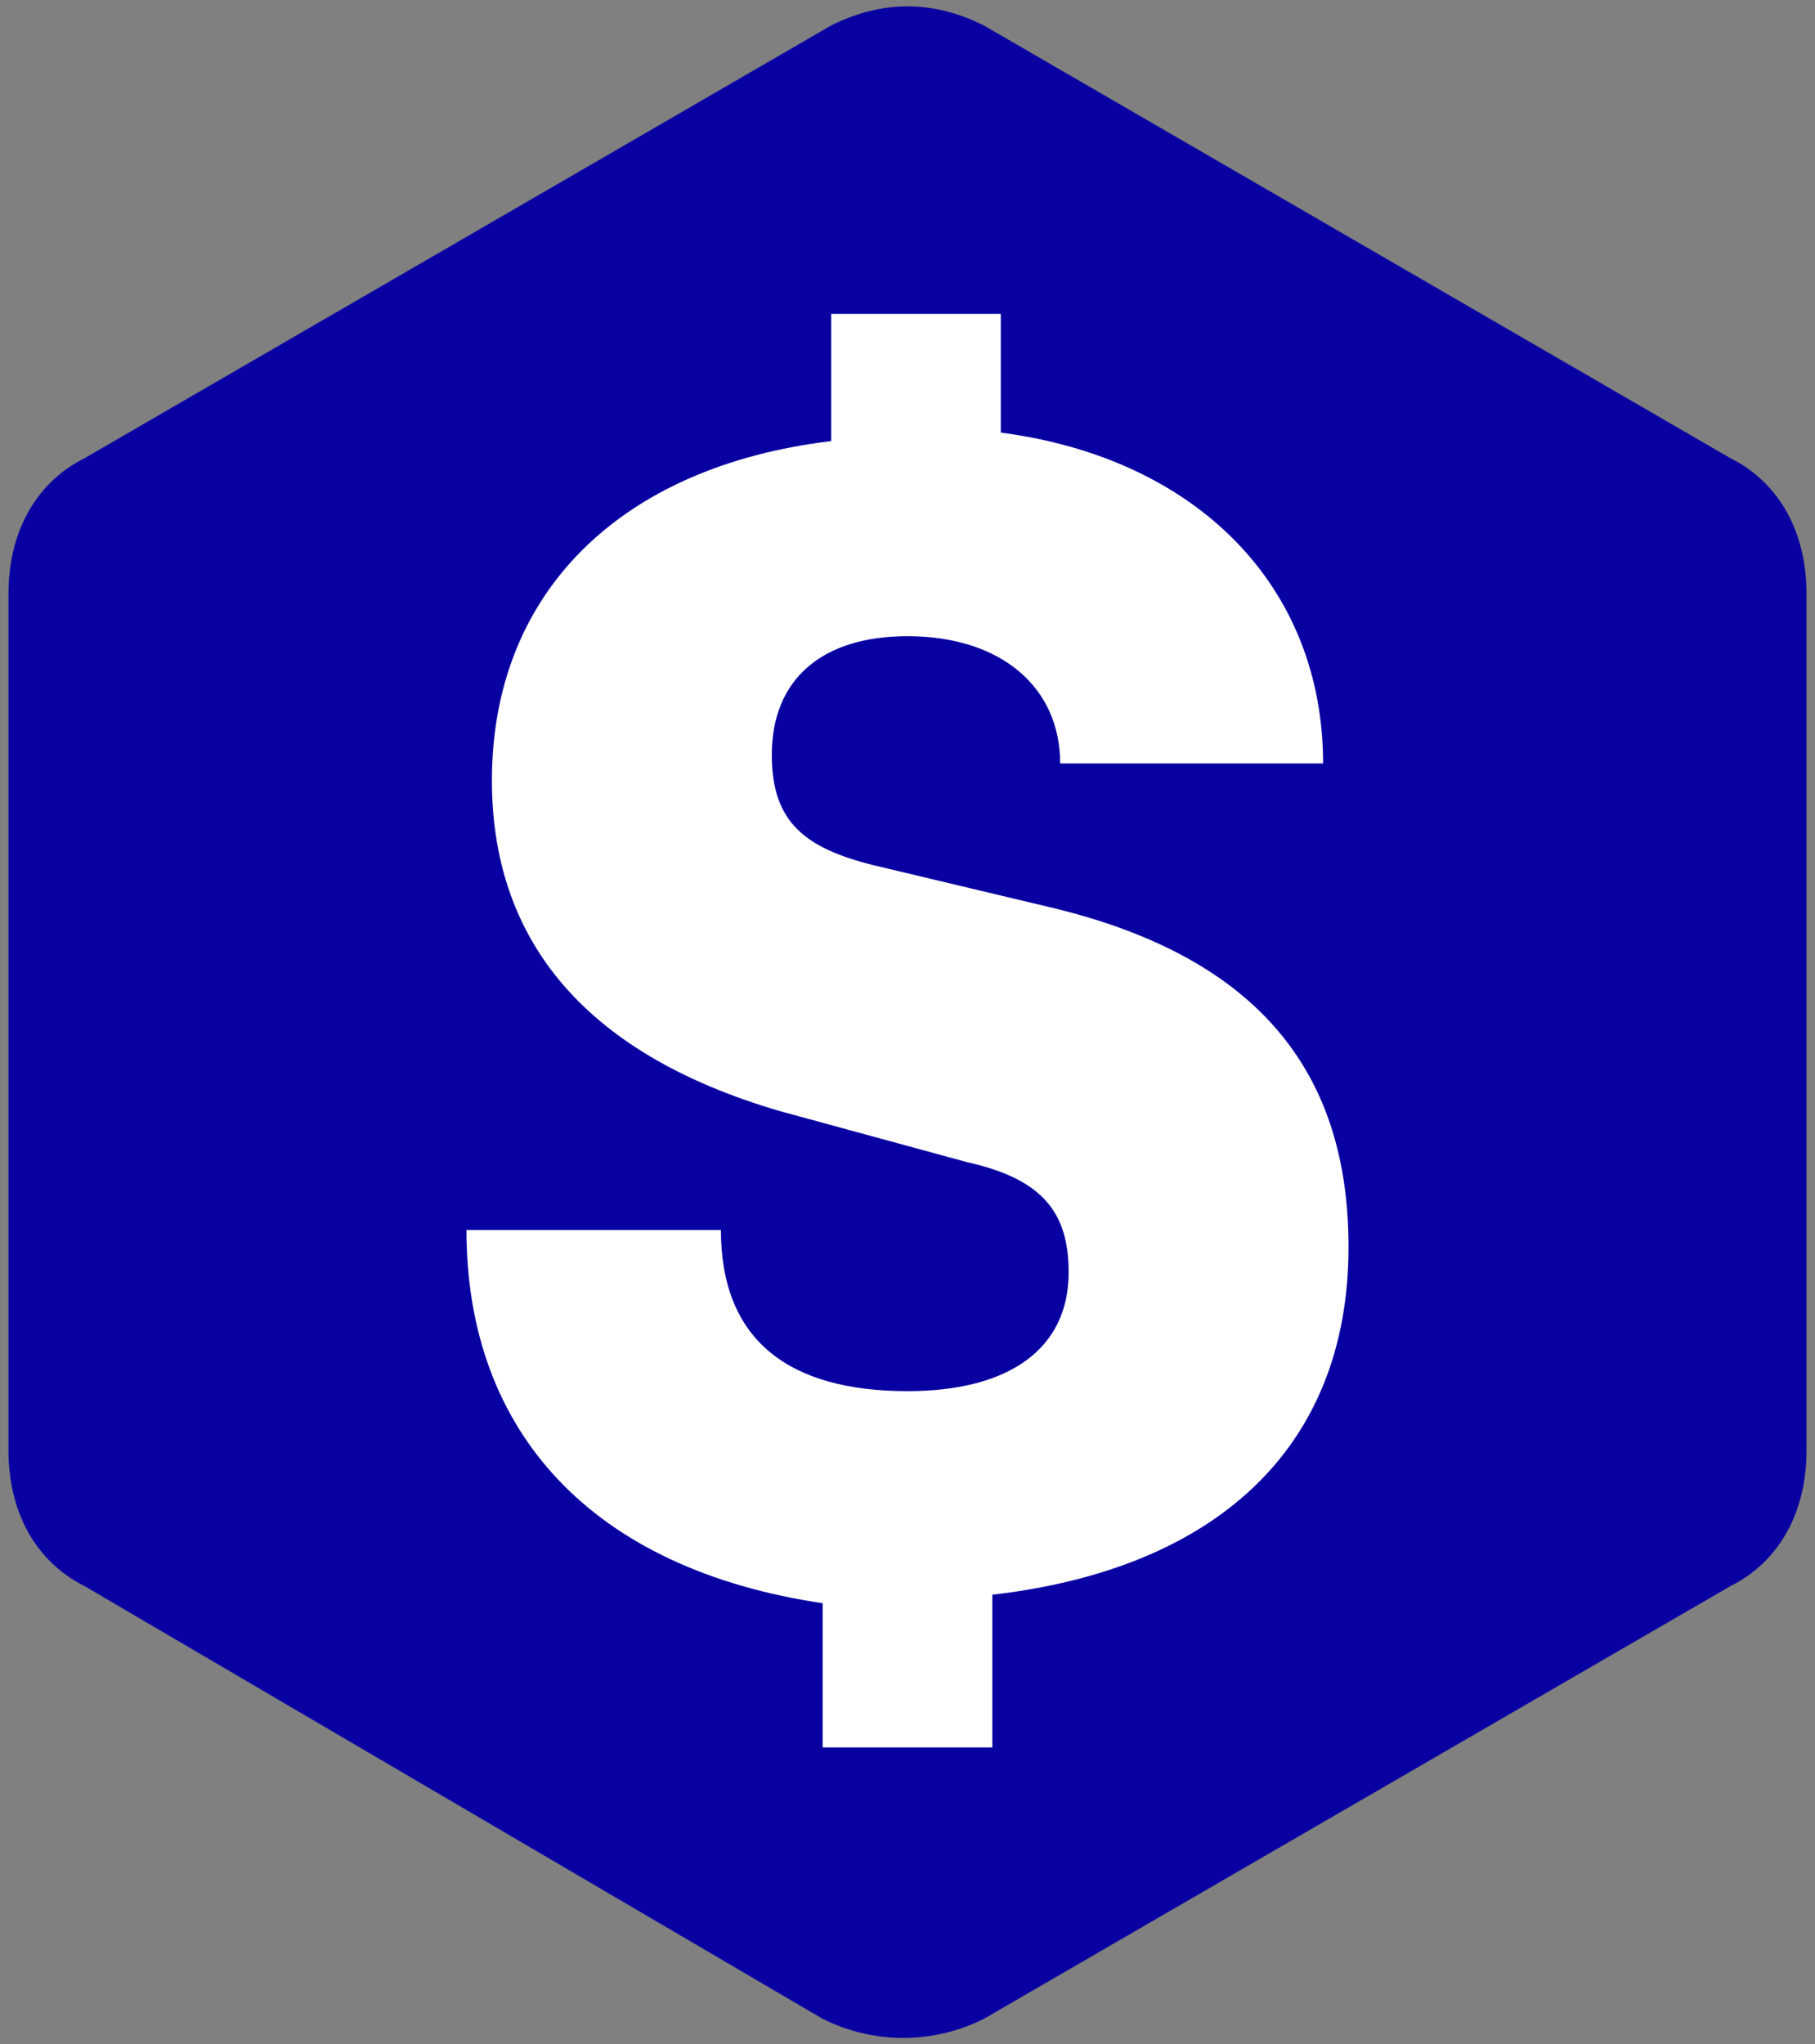 <svg xmlns="http://www.w3.org/2000/svg" viewBox="0 0 21.4 24.1"><rect x="0" y="0" width="21.4" height="24.1" fill="#808080" stroke="none"/><path d="M11.6.3l8.8 5.1c.6.3.9.9.9 1.6v10.1c0 .7-.3 1.3-.9 1.6l-8.8 5.1c-.6.3-1.3.3-1.9 0L1 18.7c-.6-.3-.9-.9-.9-1.6V7c0-.7.3-1.3.9-1.6L9.8.3c.6-.3 1.2-.3 1.8 0z" fill="#0900a2"/><path d="M11.7 18.8c2.6-.3 4.2-1.7 4.2-4.1 0-2-1-3.4-3.5-4l-2.1-.5c-.8-.2-1.2-.5-1.2-1.3 0-.9.6-1.4 1.6-1.4 1.1 0 1.8.6 1.8 1.5h3.1c0-2.1-1.5-3.6-3.8-3.9V3.7h-2v1.5c-2.5.3-4 1.8-4 4 0 1.8 1 3.2 3.4 3.9l2.2.6c.9.2 1.2.6 1.2 1.3 0 .9-.7 1.4-1.9 1.4-1.4 0-2.2-.6-2.2-1.9h-3c0 2.4 1.5 4 4.2 4.4v1.7h2v-1.8z" fill="#fff"/></svg>